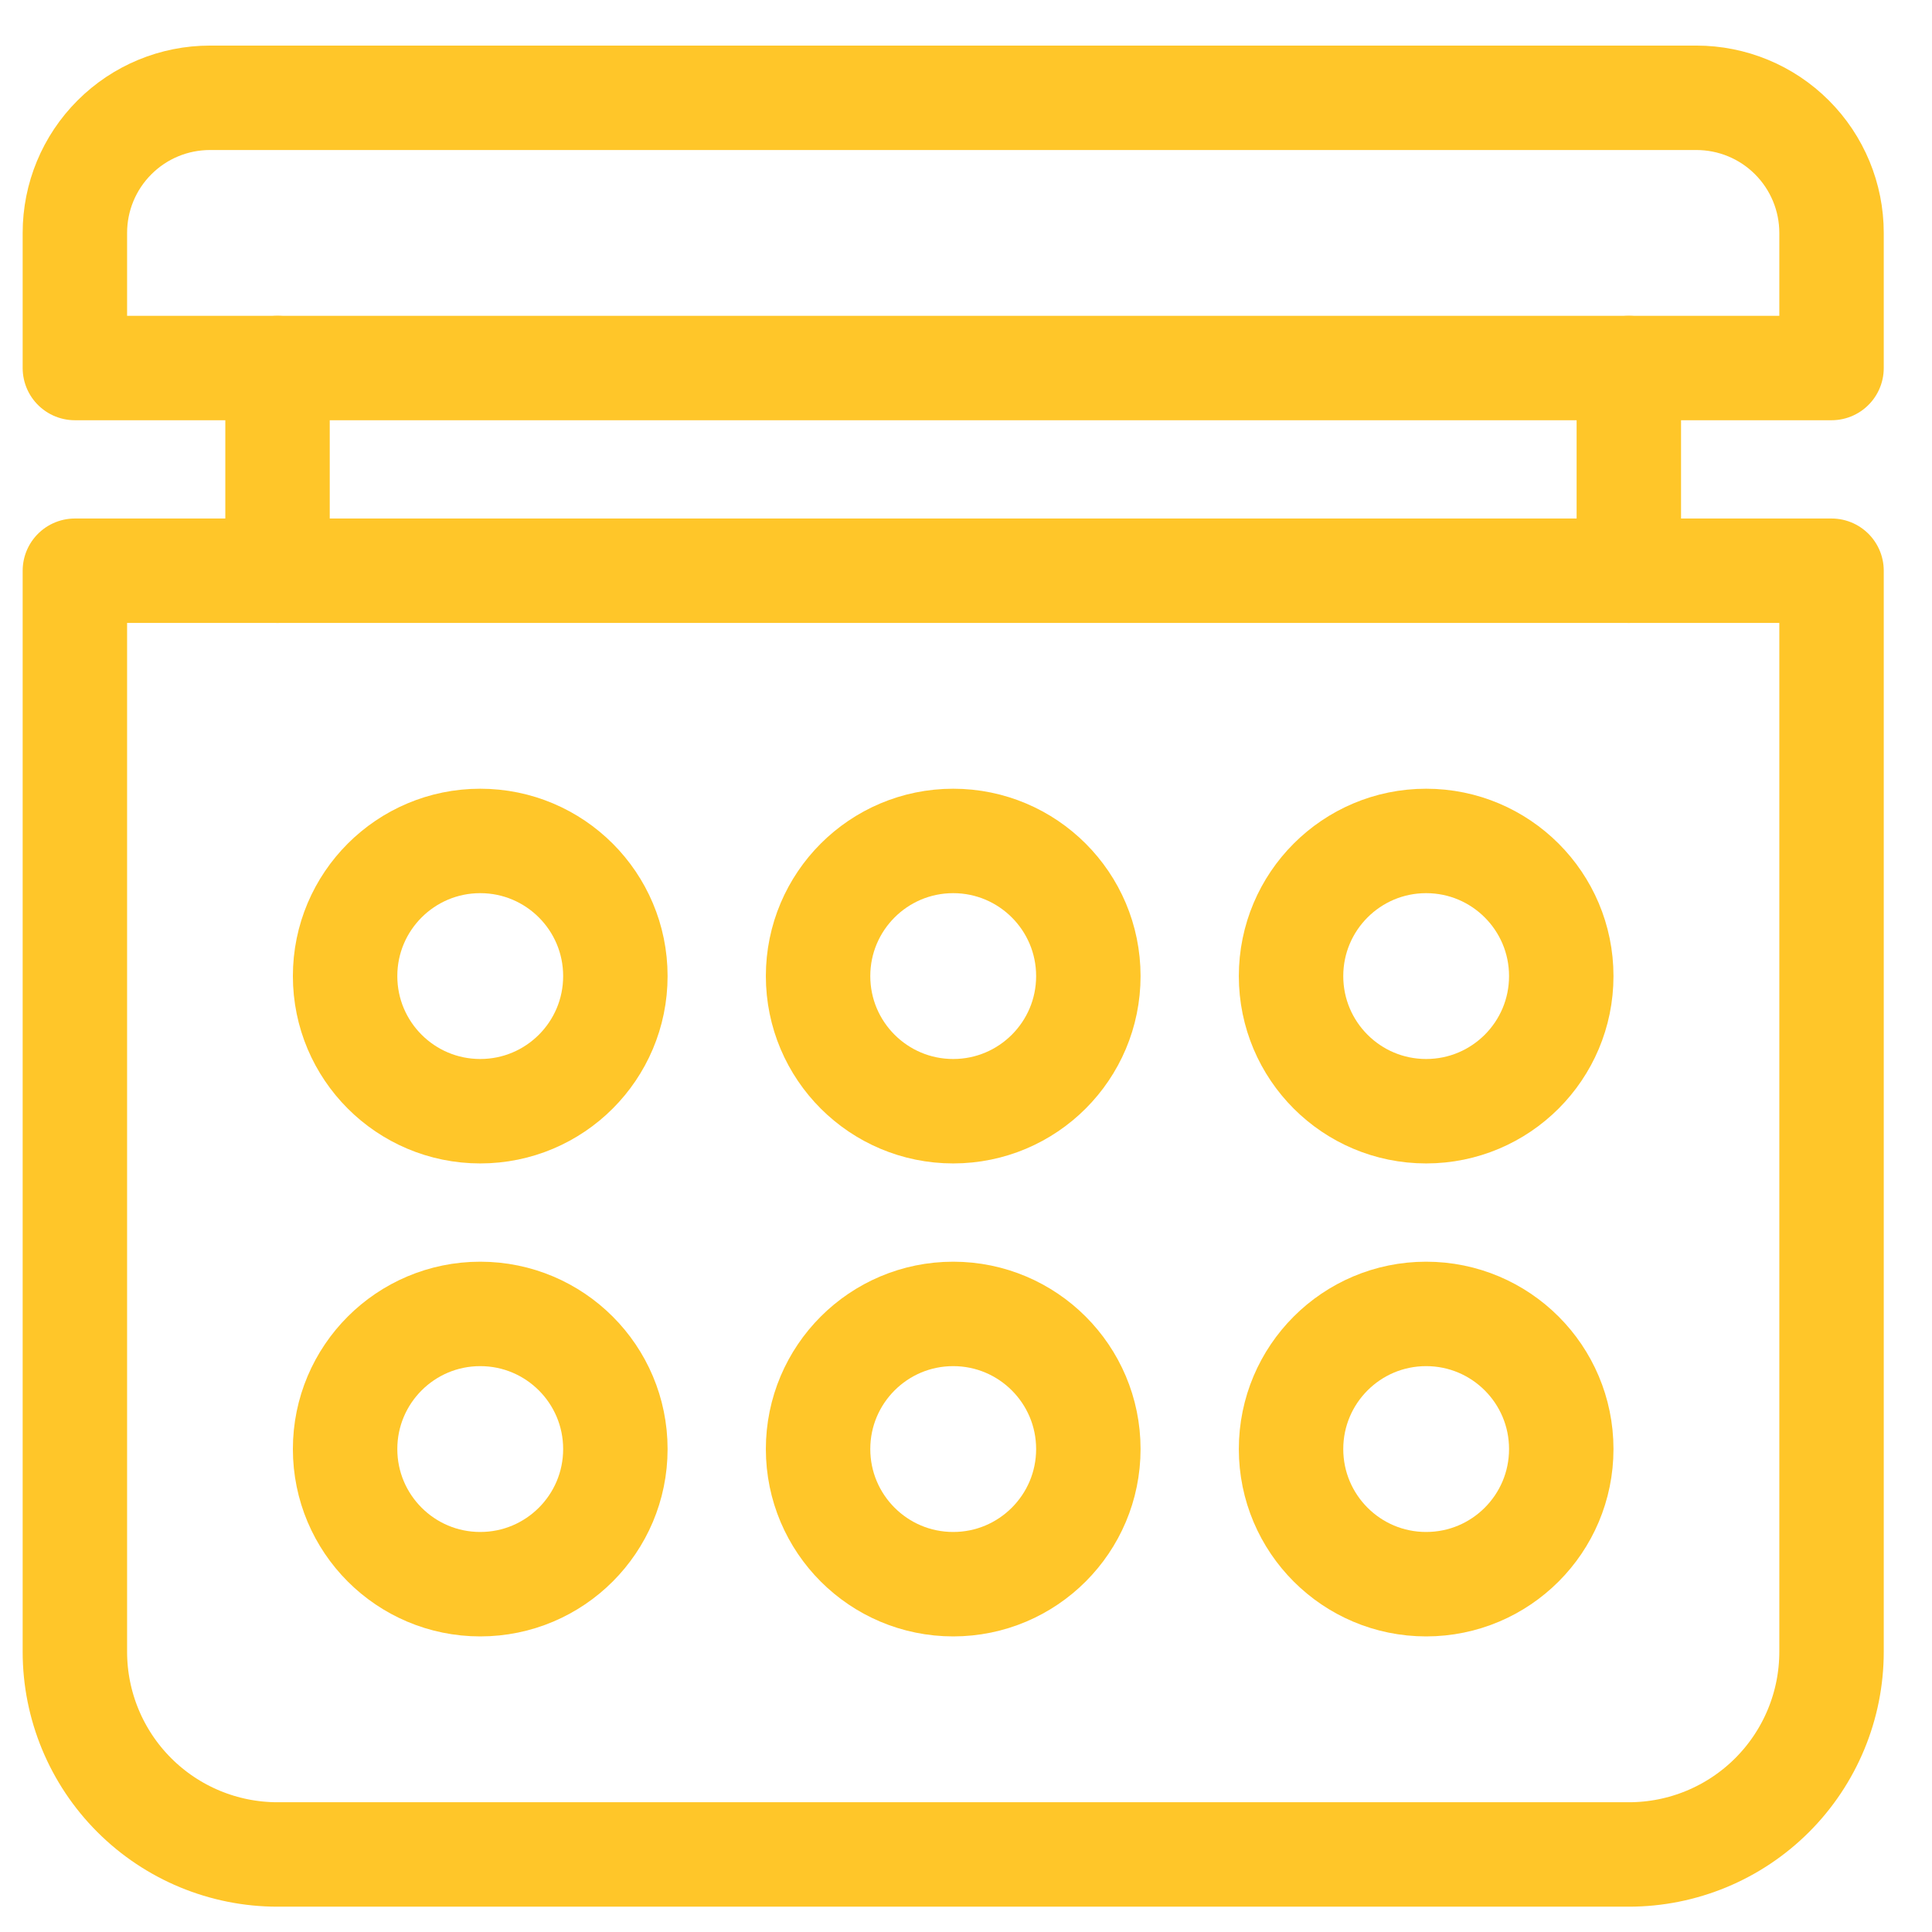 <svg width="37" height="37" viewBox="0 0 37 37" fill="none" xmlns="http://www.w3.org/2000/svg">
<path d="M18.255 30.339C19.684 30.339 20.843 29.18 20.843 27.751C20.843 26.322 19.684 25.163 18.255 25.163C16.826 25.163 15.667 26.322 15.667 27.751C15.667 29.18 16.826 30.339 18.255 30.339Z" stroke="#FFC629" stroke-width="2" stroke-linecap="round" stroke-linejoin="round"/>
<path d="M9.197 30.339C10.627 30.339 11.785 29.18 11.785 27.751C11.785 26.322 10.627 25.163 9.197 25.163C7.768 25.163 6.609 26.322 6.609 27.751C6.609 29.18 7.768 30.339 9.197 30.339Z" stroke="#FFC629" stroke-width="2" stroke-linecap="round" stroke-linejoin="round"/>
<path d="M27.312 30.339C28.742 30.339 29.9 29.18 29.9 27.751C29.9 26.322 28.742 25.163 27.312 25.163C25.883 25.163 24.725 26.322 24.725 27.751C24.725 29.18 25.883 30.339 27.312 30.339Z" stroke="#FFC629" stroke-width="2" stroke-linecap="round" stroke-linejoin="round"/>
<path d="M18.255 21.281C19.684 21.281 20.843 20.123 20.843 18.693C20.843 17.264 19.684 16.105 18.255 16.105C16.826 16.105 15.667 17.264 15.667 18.693C15.667 20.123 16.826 21.281 18.255 21.281Z" stroke="#FFC629" stroke-width="2" stroke-linecap="round" stroke-linejoin="round"/>
<path d="M9.197 21.281C10.627 21.281 11.785 20.123 11.785 18.693C11.785 17.264 10.627 16.105 9.197 16.105C7.768 16.105 6.609 17.264 6.609 18.693C6.609 20.123 7.768 21.281 9.197 21.281Z" stroke="#FFC629" stroke-width="2" stroke-linecap="round" stroke-linejoin="round"/>
<path d="M27.312 21.281C28.742 21.281 29.9 20.123 29.9 18.693C29.9 17.264 28.742 16.105 27.312 16.105C25.883 16.105 24.725 17.264 24.725 18.693C24.725 20.123 25.883 21.281 27.312 21.281Z" stroke="#FFC629" stroke-width="2" stroke-linecap="round" stroke-linejoin="round"/>
<path d="M1.434 10.93H35.076V31.633C35.076 32.663 34.667 33.65 33.939 34.378C33.211 35.106 32.224 35.515 31.194 35.515H5.315C4.286 35.515 3.299 35.106 2.571 34.378C1.843 33.65 1.434 32.663 1.434 31.633V10.93Z" stroke="#FFC629" stroke-width="2" stroke-linecap="round" stroke-linejoin="round"/>
<path d="M4.021 1.873H32.488C33.174 1.873 33.833 2.145 34.318 2.631C34.803 3.116 35.076 3.774 35.076 4.46V7.048H1.434V4.46C1.434 3.774 1.706 3.116 2.192 2.631C2.677 2.145 3.335 1.873 4.021 1.873Z" stroke="#FFC629" stroke-width="2" stroke-linecap="round" stroke-linejoin="round"/>
<path d="M5.315 10.93V7.048" stroke="#FFC629" stroke-width="2" stroke-linecap="round" stroke-linejoin="round"/>
<path d="M31.194 10.93V7.048" stroke="#FFC629" stroke-width="2" stroke-linecap="round" stroke-linejoin="round"/>
</svg>

